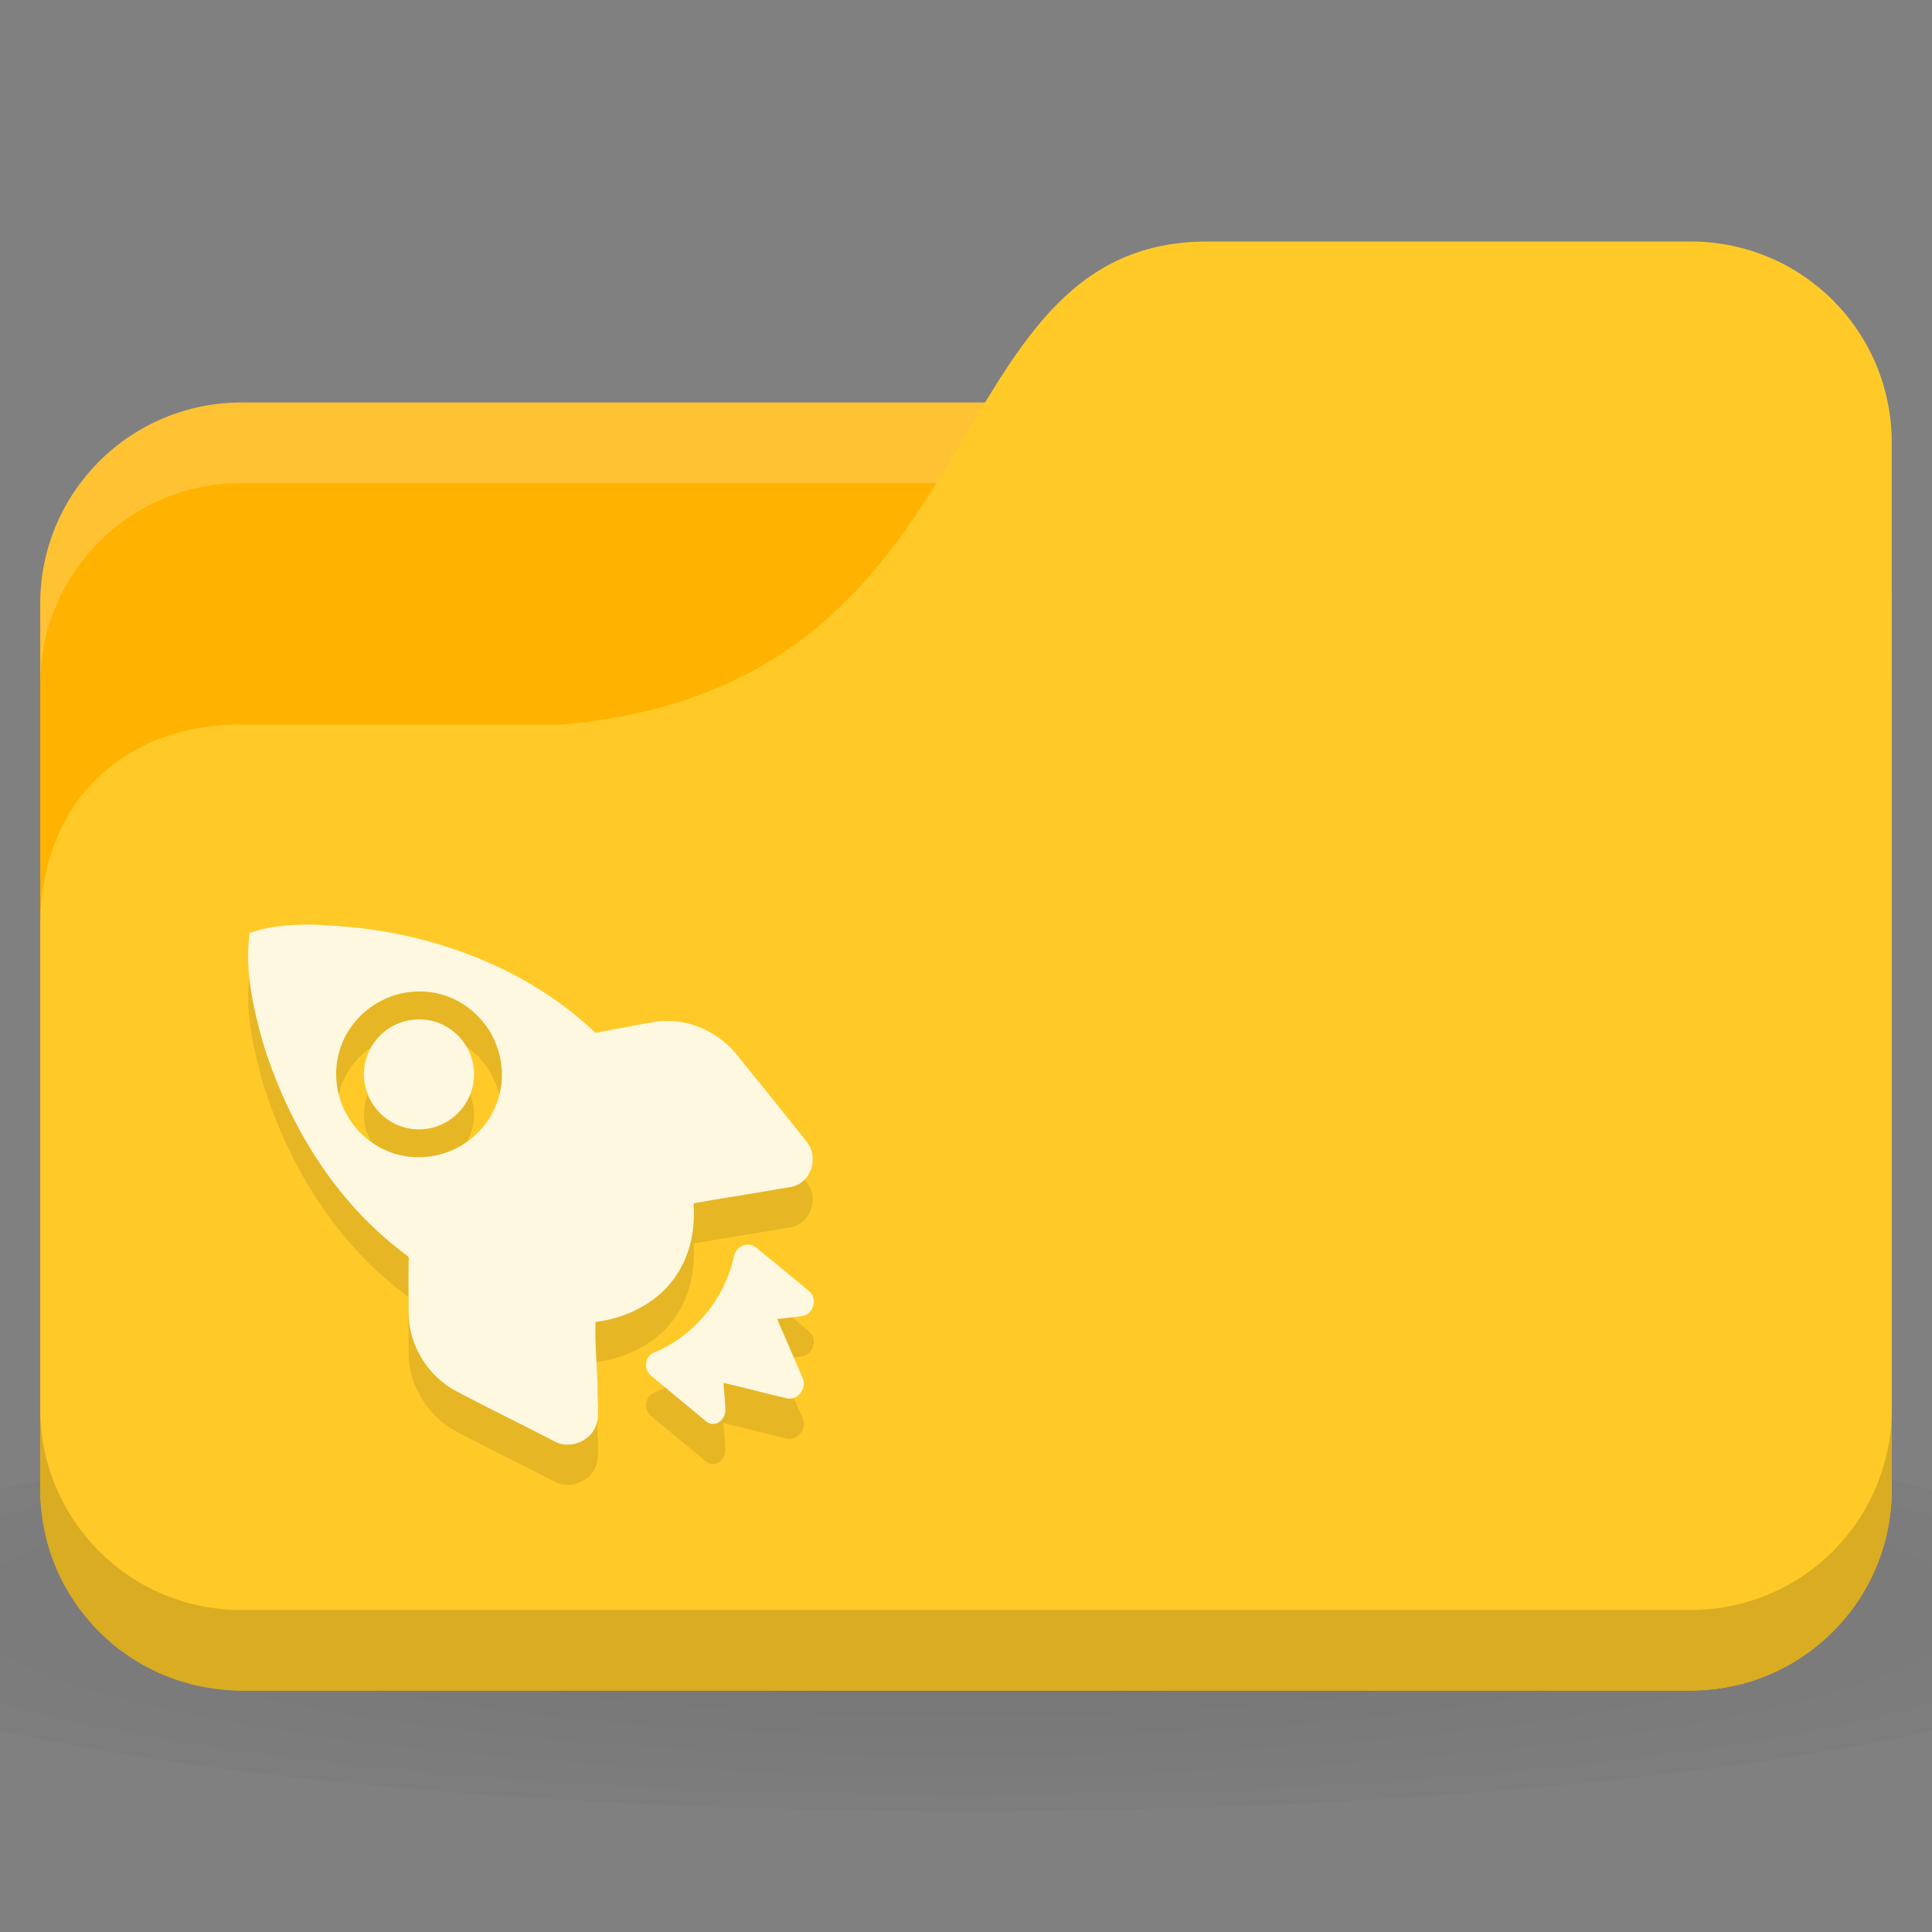 <?xml version="1.0" encoding="UTF-8" standalone="no"?>
<!-- Created with Inkscape (http://www.inkscape.org/) -->

<svg
   xmlns:dc="http://purl.org/dc/elements/1.1/"
   xmlns:cc="http://creativecommons.org/ns#"
   xmlns:rdf="http://www.w3.org/1999/02/22-rdf-syntax-ns#"
   xmlns:svg="http://www.w3.org/2000/svg"
   xmlns="http://www.w3.org/2000/svg"
   xmlns:xlink="http://www.w3.org/1999/xlink"
   xmlns:sodipodi="http://sodipodi.sourceforge.net/DTD/sodipodi-0.dtd"
   xmlns:inkscape="http://www.inkscape.org/namespaces/inkscape"
   width="48"
   height="48"
   id="svg2"
   version="1.1"
   inkscape:version="0.48.5 r10040"
   sodipodi:docname="folder-projects.svg">
  <rect width="100%" height="100%" fill="#808080" stroke="none"/>
  <defs
     id="defs4">
    <linearGradient
       id="linearGradient3855">
      <stop
         style="stop-color:#000000;stop-opacity:1;"
         offset="0"
         id="stop3857" />
      <stop
         style="stop-color:#000000;stop-opacity:0.294;"
         offset="1"
         id="stop3859" />
    </linearGradient>
    <linearGradient
       id="linearGradient3833">
      <stop
         id="stop3835"
         offset="0"
         style="stop-color:#fdfeff;stop-opacity:1;" />
      <stop
         id="stop3837"
         offset="1"
         style="stop-color:#dfe4e4;stop-opacity:1;" />
    </linearGradient>
    <linearGradient
       id="linearGradient3823">
      <stop
         style="stop-color:#49b7ef;stop-opacity:1;"
         offset="0"
         id="stop3825" />
      <stop
         style="stop-color:#1d8de2;stop-opacity:1;"
         offset="1"
         id="stop3827" />
    </linearGradient>
    <linearGradient
       id="linearGradient3956">
      <stop
         style="stop-color:#f8f4e1;stop-opacity:1;"
         offset="0"
         id="stop3958" />
      <stop
         style="stop-color:#eae5c8;stop-opacity:1;"
         offset="1"
         id="stop3960" />
    </linearGradient>
    <linearGradient
       id="linearGradient3915">
      <stop
         style="stop-color:#f8f4e1;stop-opacity:1;"
         offset="0"
         id="stop3917" />
      <stop
         style="stop-color:#ad9e57;stop-opacity:1;"
         offset="1"
         id="stop3919" />
    </linearGradient>
    <linearGradient
       inkscape:collect="always"
       id="linearGradient3861">
      <stop
         style="stop-color:#000000;stop-opacity:1;"
         offset="0"
         id="stop3863" />
      <stop
         style="stop-color:#000000;stop-opacity:0;"
         offset="1"
         id="stop3865" />
    </linearGradient>
    <linearGradient
       id="linearGradient3844">
      <stop
         style="stop-color:#000000;stop-opacity:0.392;"
         offset="0"
         id="stop3846" />
      <stop
         style="stop-color:#000000;stop-opacity:0;"
         offset="1"
         id="stop3848" />
    </linearGradient>
    <linearGradient
       id="linearGradient3810">
      <stop
         style="stop-color:#f2c66f;stop-opacity:1;"
         offset="0"
         id="stop3812" />
      <stop
         style="stop-color:#fbd68f;stop-opacity:1;"
         offset="1"
         id="stop3814" />
    </linearGradient>
    <linearGradient
       inkscape:collect="always"
       xlink:href="#linearGradient3810"
       id="linearGradient3816"
       x1="24"
       y1="1046.362"
       x2="24"
       y2="1014.362"
       gradientUnits="userSpaceOnUse" />
    <radialGradient
       inkscape:collect="always"
       xlink:href="#linearGradient3844"
       id="radialGradient3850"
       cx="24.076"
       cy="41.383"
       fx="24.076"
       fy="41.383"
       r="21.076"
       gradientTransform="matrix(1,0,0,0.113,0,36.704)"
       gradientUnits="userSpaceOnUse" />
    <linearGradient
       inkscape:collect="always"
       xlink:href="#linearGradient3810"
       id="linearGradient3856"
       gradientUnits="userSpaceOnUse"
       x1="24"
       y1="1046.362"
       x2="24"
       y2="1014.362"
       gradientTransform="translate(0,-3)" />
    <linearGradient
       inkscape:collect="always"
       xlink:href="#linearGradient3810"
       id="linearGradient3858"
       gradientUnits="userSpaceOnUse"
       x1="24"
       y1="1046.362"
       x2="24"
       y2="1014.362"
       gradientTransform="translate(0,-1004.362)" />
    <linearGradient
       inkscape:collect="always"
       xlink:href="#linearGradient3861"
       id="linearGradient3867"
       x1="1.995"
       y1="28.562"
       x2="46.005"
       y2="28.562"
       gradientUnits="userSpaceOnUse" />
    <linearGradient
       inkscape:collect="always"
       xlink:href="#linearGradient3915"
       id="linearGradient3921"
       x1="35"
       y1="8"
       x2="38"
       y2="5"
       gradientUnits="userSpaceOnUse" />
    <linearGradient
       inkscape:collect="always"
       xlink:href="#linearGradient3915"
       id="linearGradient3933"
       gradientUnits="userSpaceOnUse"
       x1="35"
       y1="8"
       x2="38"
       y2="5"
       gradientTransform="matrix(1.044,0,0,1.222,26.302,1003.251)" />
    <linearGradient
       inkscape:collect="always"
       xlink:href="#linearGradient3915"
       id="linearGradient3954"
       x1="35"
       y1="11"
       x2="44"
       y2="5"
       gradientUnits="userSpaceOnUse"
       gradientTransform="translate(22,1004.362)" />
    <linearGradient
       inkscape:collect="always"
       xlink:href="#linearGradient3823"
       id="linearGradient3829"
       x1="21"
       y1="14"
       x2="20"
       y2="24"
       gradientUnits="userSpaceOnUse" />
    <linearGradient
       inkscape:collect="always"
       xlink:href="#linearGradient3833"
       id="linearGradient3839"
       gradientUnits="userSpaceOnUse"
       x1="21"
       y1="14"
       x2="20"
       y2="26" />
    <linearGradient
       inkscape:collect="always"
       xlink:href="#linearGradient3855"
       id="linearGradient3862"
       x1="22"
       y1="15"
       x2="20"
       y2="30"
       gradientUnits="userSpaceOnUse" />
    <clipPath
       id="clipPath-069049578">
      <g
         id="g3352"
         transform="translate(0,-1004.362)">
        <path
           id="path3354"
           fill="#1890d0"
           transform="matrix(15.333,0,0,11.5,415,878.862)"
           d="m -24 13 c 0 1.105 -0.672 2 -1.5 2 -0.828 0 -1.5 -0.895 -1.5 -2 0 -1.105 0.672 -2 1.5 -2 0.828 0 1.5 0.895 1.5 2 z" />
      </g>
    </clipPath>
    <clipPath
       id="clipPath-059275953">
      <g
         id="g3347"
         transform="translate(0,-1004.362)">
        <path
           id="path3349"
           fill="#1890d0"
           transform="matrix(15.333,0,0,11.5,415,878.862)"
           d="m -24 13 c 0 1.105 -0.672 2 -1.5 2 -0.828 0 -1.5 -0.895 -1.5 -2 0 -1.105 0.672 -2 1.5 -2 0.828 0 1.5 0.895 1.5 2 z" />
      </g>
    </clipPath>
    <linearGradient
       gradientTransform="matrix(0,-1,1,0,-1.5e-6,48)"
       gradientUnits="userSpaceOnUse"
       x2="47"
       x1="1"
       id="linearGradient3764">
      <stop
         id="stop3342"
         stop-opacity="1"
         stop-color="#d6740a" />
      <stop
         id="stop3344"
         stop-opacity="1"
         stop-color="#e87e0b"
         offset="1" />
    </linearGradient>
    <clipPath
       id="clipPath-483879499">
      <g
         id="g3401"
         transform="translate(0,-1004.362)">
        <path
           id="path3403"
           fill="#1890d0"
           transform="matrix(15.333,0,0,11.5,415,878.862)"
           d="m -24 13 c 0 1.105 -0.672 2 -1.5 2 -0.828 0 -1.5 -0.895 -1.5 -2 0 -1.105 0.672 -2 1.5 -2 0.828 0 1.5 0.895 1.5 2 z" />
      </g>
    </clipPath>
    <clipPath
       id="clipPath-478329641">
      <g
         id="g3396"
         transform="translate(0,-1004.362)">
        <path
           id="path3398"
           fill="#1890d0"
           transform="matrix(15.333,0,0,11.5,415,878.862)"
           d="m -24 13 c 0 1.105 -0.672 2 -1.5 2 -0.828 0 -1.5 -0.895 -1.5 -2 0 -1.105 0.672 -2 1.5 -2 0.828 0 1.5 0.895 1.5 2 z" />
      </g>
    </clipPath>
    <linearGradient
       gradientTransform="matrix(0,-1,1,0,-1.5e-6,48)"
       gradientUnits="userSpaceOnUse"
       x2="47"
       x1="1"
       id="linearGradient3764-2">
      <stop
         id="stop3391"
         stop-opacity="1"
         stop-color="#333" />
      <stop
         id="stop3393"
         stop-opacity="1"
         stop-color="#3d3d3d"
         offset="1" />
    </linearGradient>
    <clipPath
       id="clipPath-826434300">
      <g
         id="g10603"
         transform="translate(0,-1004.362)">
        <path
           id="path10605"
           fill="#1890d0"
           transform="matrix(15.333,0,0,11.5,415,878.862)"
           d="m -24 13 c 0 1.105 -0.672 2 -1.5 2 -0.828 0 -1.5 -0.895 -1.5 -2 0 -1.105 0.672 -2 1.5 -2 0.828 0 1.5 0.895 1.5 2 z" />
      </g>
    </clipPath>
    <clipPath
       id="clipPath-810928594">
      <g
         id="g10598"
         transform="translate(0,-1004.362)">
        <path
           id="path10600"
           fill="#1890d0"
           transform="matrix(15.333,0,0,11.5,415,878.862)"
           d="m -24 13 c 0 1.105 -0.672 2 -1.5 2 -0.828 0 -1.5 -0.895 -1.5 -2 0 -1.105 0.672 -2 1.5 -2 0.828 0 1.5 0.895 1.5 2 z" />
      </g>
    </clipPath>
    <linearGradient
       gradientTransform="matrix(0,-1,1,0,-1.5e-6,48)"
       gradientUnits="userSpaceOnUse"
       x2="47"
       x1="1"
       id="linearGradient3764-0">
      <stop
         id="stop10593"
         stop-opacity="1"
         stop-color="#3a3a3a" />
      <stop
         id="stop10595"
         stop-opacity="1"
         stop-color="#444"
         offset="1" />
    </linearGradient>
    <radialGradient
       r="24"
       fy="40.5"
       fx="24"
       cy="40.5"
       cx="24"
       gradientTransform="matrix(1.25,0,0,0.208,-6,1035.925)"
       gradientUnits="userSpaceOnUse"
       id="radialGradient3150"
       xlink:href="#linearGradient3886"
       inkscape:collect="always" />
    <linearGradient
       id="linearGradient3886">
      <stop
         style="stop-color:#000000;stop-opacity:1;"
         offset="0"
         id="stop3888" />
      <stop
         style="stop-color:#000000;stop-opacity:0.196;"
         offset="1"
         id="stop3890" />
    </linearGradient>
    <radialGradient
       r="24"
       fy="40.5"
       fx="24"
       cy="40.5"
       cx="24"
       gradientTransform="matrix(1.25,0,0,0.208,-6,1035.925)"
       gradientUnits="userSpaceOnUse"
       id="radialGradient3166"
       xlink:href="#linearGradient3886"
       inkscape:collect="always" />
  </defs>
  <sodipodi:namedview
     id="base"
     pagecolor="#ffffff"
     bordercolor="#666666"
     borderopacity="1.0"
     inkscape:pageopacity="0.0"
     inkscape:pageshadow="2"
     inkscape:zoom="8.8150004"
     inkscape:cx="21.830523"
     inkscape:cy="23.020931"
     inkscape:document-units="px"
     inkscape:current-layer="layer1"
     showgrid="true"
     inkscape:window-width="1280"
     inkscape:window-height="998"
     inkscape:window-x="0"
     inkscape:window-y="0"
     inkscape:window-maximized="1">
    <inkscape:grid
       type="xygrid"
       id="grid2990"
       empspacing="5"
       visible="true"
       enabled="true"
       snapvisiblegridlinesonly="true" />
  </sodipodi:namedview>
  <g
     inkscape:label="Body"
     inkscape:groupmode="layer"
     id="layer1"
     transform="translate(0,-1004.362)">
    <path
       inkscape:connector-curvature="0"
       style="opacity:0.1;fill:url(#radialGradient3166);fill-opacity:1;stroke:none"
       d="m 24,1039.362 c -9.827,0 -18.528,0.783 -24,2 l 0,6 c 5.472,1.217 14.173,2 24,2 9.827,0 18.528,-0.783 24,-2 l 0,-6 c -5.472,-1.217 -14.173,-2 -24,-2 z"
       id="path3868" />
    <rect
       style="fill:#ffb300;fill-opacity:1;stroke:none"
       id="rect2987"
       width="46"
       height="32"
       x="1"
       y="1014.362"
       rx="5"
       ry="5" />
    <path
       style="opacity:0.2;fill:#ffffff;fill-opacity:1;stroke:none"
       d="m 6,1014.362 c -2.77,0 -5,2.23 -5,5 l 0,2 c 0,-2.77 2.23,-5 5,-5 l 36,0 c 2.77,0 5,2.23 5,5 l 0,-2 c 0,-2.77 -2.23,-5 -5,-5 l -36,0 z"
       id="rect3797"
       inkscape:connector-curvature="0" />
    <path
       style="fill:#ffca28;fill-opacity:1;stroke:none"
       d="m 6,1022.362 8,0 c 11,-1 9,-12 16,-12 l 12,0 c 2.77,0 5,2.23 5,5 l 0,26 c 0,2.77 -2.23,5 -5,5 l -36,0 c -2.77,0 -5,-2.23 -5,-5 l 0,-14 c 0,-3 2,-5 5,-5 z"
       id="rect3776"
       inkscape:connector-curvature="0"
       sodipodi:nodetypes="cccsssssscc" />
    <path
       style="opacity:0.15;fill:#000000;fill-opacity:1;stroke:none"
       d="m 1,1039.362 0,2 c 0,2.77 2.23,5 5,5 l 36,0 c 2.77,0 5,-2.23 5,-5 l 0,-2 c 0,2.77 -2.23,5 -5,5 l -36,0 c -2.77,0 -5,-2.23 -5,-5 z"
       id="path3786"
       inkscape:connector-curvature="0" />
    <path
       inkscape:connector-curvature="0"
       id="path5984"
       d="m 7.513,1028.336 c -0.451,0.01 -0.878,0.056 -1.308,0.205 -0.135,0.916 0.088,1.866 0.333,2.744 0.625,2.013 1.785,3.924 3.487,5.205 0.062,0.059 0.151,0.073 0.128,0.179 -0.009,0.446 -9.03e-4,0.912 0,1.359 0.018,0.782 0.489,1.529 1.18,1.897 0.819,0.431 1.637,0.831 2.462,1.256 0.38,0.201 0.906,-0.03 1.026,-0.436 0.073,-0.267 0.022,-0.548 0.026,-0.821 -0.003,-0.575 -0.074,-1.151 -0.051,-1.718 0.751,-0.093 1.506,-0.457 1.949,-1.077 0.395,-0.529 0.536,-1.214 0.487,-1.872 0.803,-0.143 1.631,-0.265 2.436,-0.41 0.476,-0.095 0.683,-0.715 0.385,-1.103 -0.585,-0.742 -1.174,-1.468 -1.769,-2.205 -0.481,-0.574 -1.233,-0.893 -1.974,-0.795 -0.503,0.08 -1.017,0.189 -1.513,0.282 -1.6,-1.525 -3.752,-2.369 -5.923,-2.615 -0.446,-0.04 -0.908,-0.084 -1.359,-0.077 z m 2.718,1.667 c 0.525,-0.048 1.051,0.098 1.487,0.462 0.873,0.727 1.009,2.025 0.282,2.897 -0.727,0.873 -2.025,1.009 -2.897,0.282 -0.873,-0.727 -1.009,-2.025 -0.282,-2.897 0.363,-0.437 0.886,-0.696 1.41,-0.744 z m 0.051,0.692 c -0.35,0.032 -0.681,0.196 -0.923,0.487 -0.485,0.583 -0.403,1.438 0.179,1.923 0.582,0.485 1.438,0.403 1.923,-0.18 0.485,-0.583 0.403,-1.438 -0.179,-1.923 -0.291,-0.243 -0.65,-0.34 -1,-0.308 z m 8.333,5.59 c -0.18,-0.016 -0.359,0.12 -0.385,0.308 -0.229,1.04 -0.969,1.944 -1.949,2.359 -0.255,0.08 -0.312,0.422 -0.103,0.59 0.43,0.358 0.927,0.772 1.359,1.128 0.21,0.179 0.484,-0.01 0.487,-0.282 -0.007,-0.218 -0.032,-0.451 -0.051,-0.667 0.536,0.115 1.06,0.267 1.59,0.385 0.25,0.052 0.486,-0.249 0.385,-0.487 -0.209,-0.502 -0.426,-0.988 -0.641,-1.487 0.217,-0.025 0.425,-0.044 0.641,-0.077 0.267,-0.053 0.371,-0.441 0.154,-0.615 -0.433,-0.364 -0.869,-0.716 -1.308,-1.077 -0.051,-0.04 -0.12,-0.071 -0.179,-0.077 z"
       style="fill:#000000;fill-opacity:0.098;fill-rule:nonzero;stroke:none" />
    <path
       style="fill:#fff8e1;fill-opacity:1;fill-rule:nonzero;stroke:none"
       d="m 7.513,1027.336 c -0.451,0.01 -0.878,0.056 -1.308,0.205 -0.135,0.916 0.088,1.866 0.333,2.744 0.625,2.013 1.785,3.924 3.487,5.205 0.062,0.059 0.151,0.073 0.128,0.179 -0.009,0.446 -9.03e-4,0.912 0,1.359 0.018,0.782 0.489,1.529 1.18,1.897 0.819,0.431 1.637,0.831 2.462,1.256 0.38,0.201 0.906,-0.03 1.026,-0.436 0.073,-0.267 0.022,-0.548 0.026,-0.821 -0.003,-0.575 -0.074,-1.151 -0.051,-1.718 0.751,-0.093 1.506,-0.457 1.949,-1.077 0.395,-0.529 0.536,-1.214 0.487,-1.872 0.803,-0.143 1.631,-0.265 2.436,-0.41 0.476,-0.095 0.683,-0.715 0.385,-1.103 -0.585,-0.742 -1.174,-1.468 -1.769,-2.205 -0.481,-0.574 -1.233,-0.893 -1.974,-0.795 -0.503,0.08 -1.017,0.189 -1.513,0.282 -1.6,-1.525 -3.752,-2.369 -5.923,-2.615 -0.446,-0.04 -0.908,-0.084 -1.359,-0.077 z m 2.718,1.667 c 0.525,-0.048 1.051,0.098 1.487,0.462 0.873,0.727 1.009,2.025 0.282,2.897 -0.727,0.873 -2.025,1.009 -2.897,0.282 -0.873,-0.727 -1.009,-2.025 -0.282,-2.897 0.363,-0.437 0.886,-0.696 1.41,-0.744 z m 0.051,0.692 c -0.35,0.032 -0.681,0.196 -0.923,0.487 -0.485,0.583 -0.403,1.438 0.179,1.923 0.582,0.485 1.438,0.403 1.923,-0.18 0.485,-0.583 0.403,-1.438 -0.179,-1.923 -0.291,-0.243 -0.65,-0.34 -1,-0.308 z m 8.333,5.59 c -0.18,-0.016 -0.359,0.12 -0.385,0.308 -0.229,1.04 -0.969,1.944 -1.949,2.359 -0.255,0.08 -0.312,0.422 -0.103,0.59 0.43,0.358 0.927,0.772 1.359,1.128 0.21,0.179 0.484,-0.01 0.487,-0.282 -0.007,-0.218 -0.032,-0.451 -0.051,-0.667 0.536,0.115 1.06,0.267 1.59,0.385 0.25,0.052 0.486,-0.249 0.385,-0.487 -0.209,-0.502 -0.426,-0.988 -0.641,-1.487 0.217,-0.025 0.425,-0.044 0.641,-0.077 0.267,-0.053 0.371,-0.441 0.154,-0.615 -0.433,-0.364 -0.869,-0.716 -1.308,-1.077 -0.051,-0.04 -0.12,-0.071 -0.179,-0.077 z"
       id="path10643"
       inkscape:connector-curvature="0" />
  </g>
</svg>
